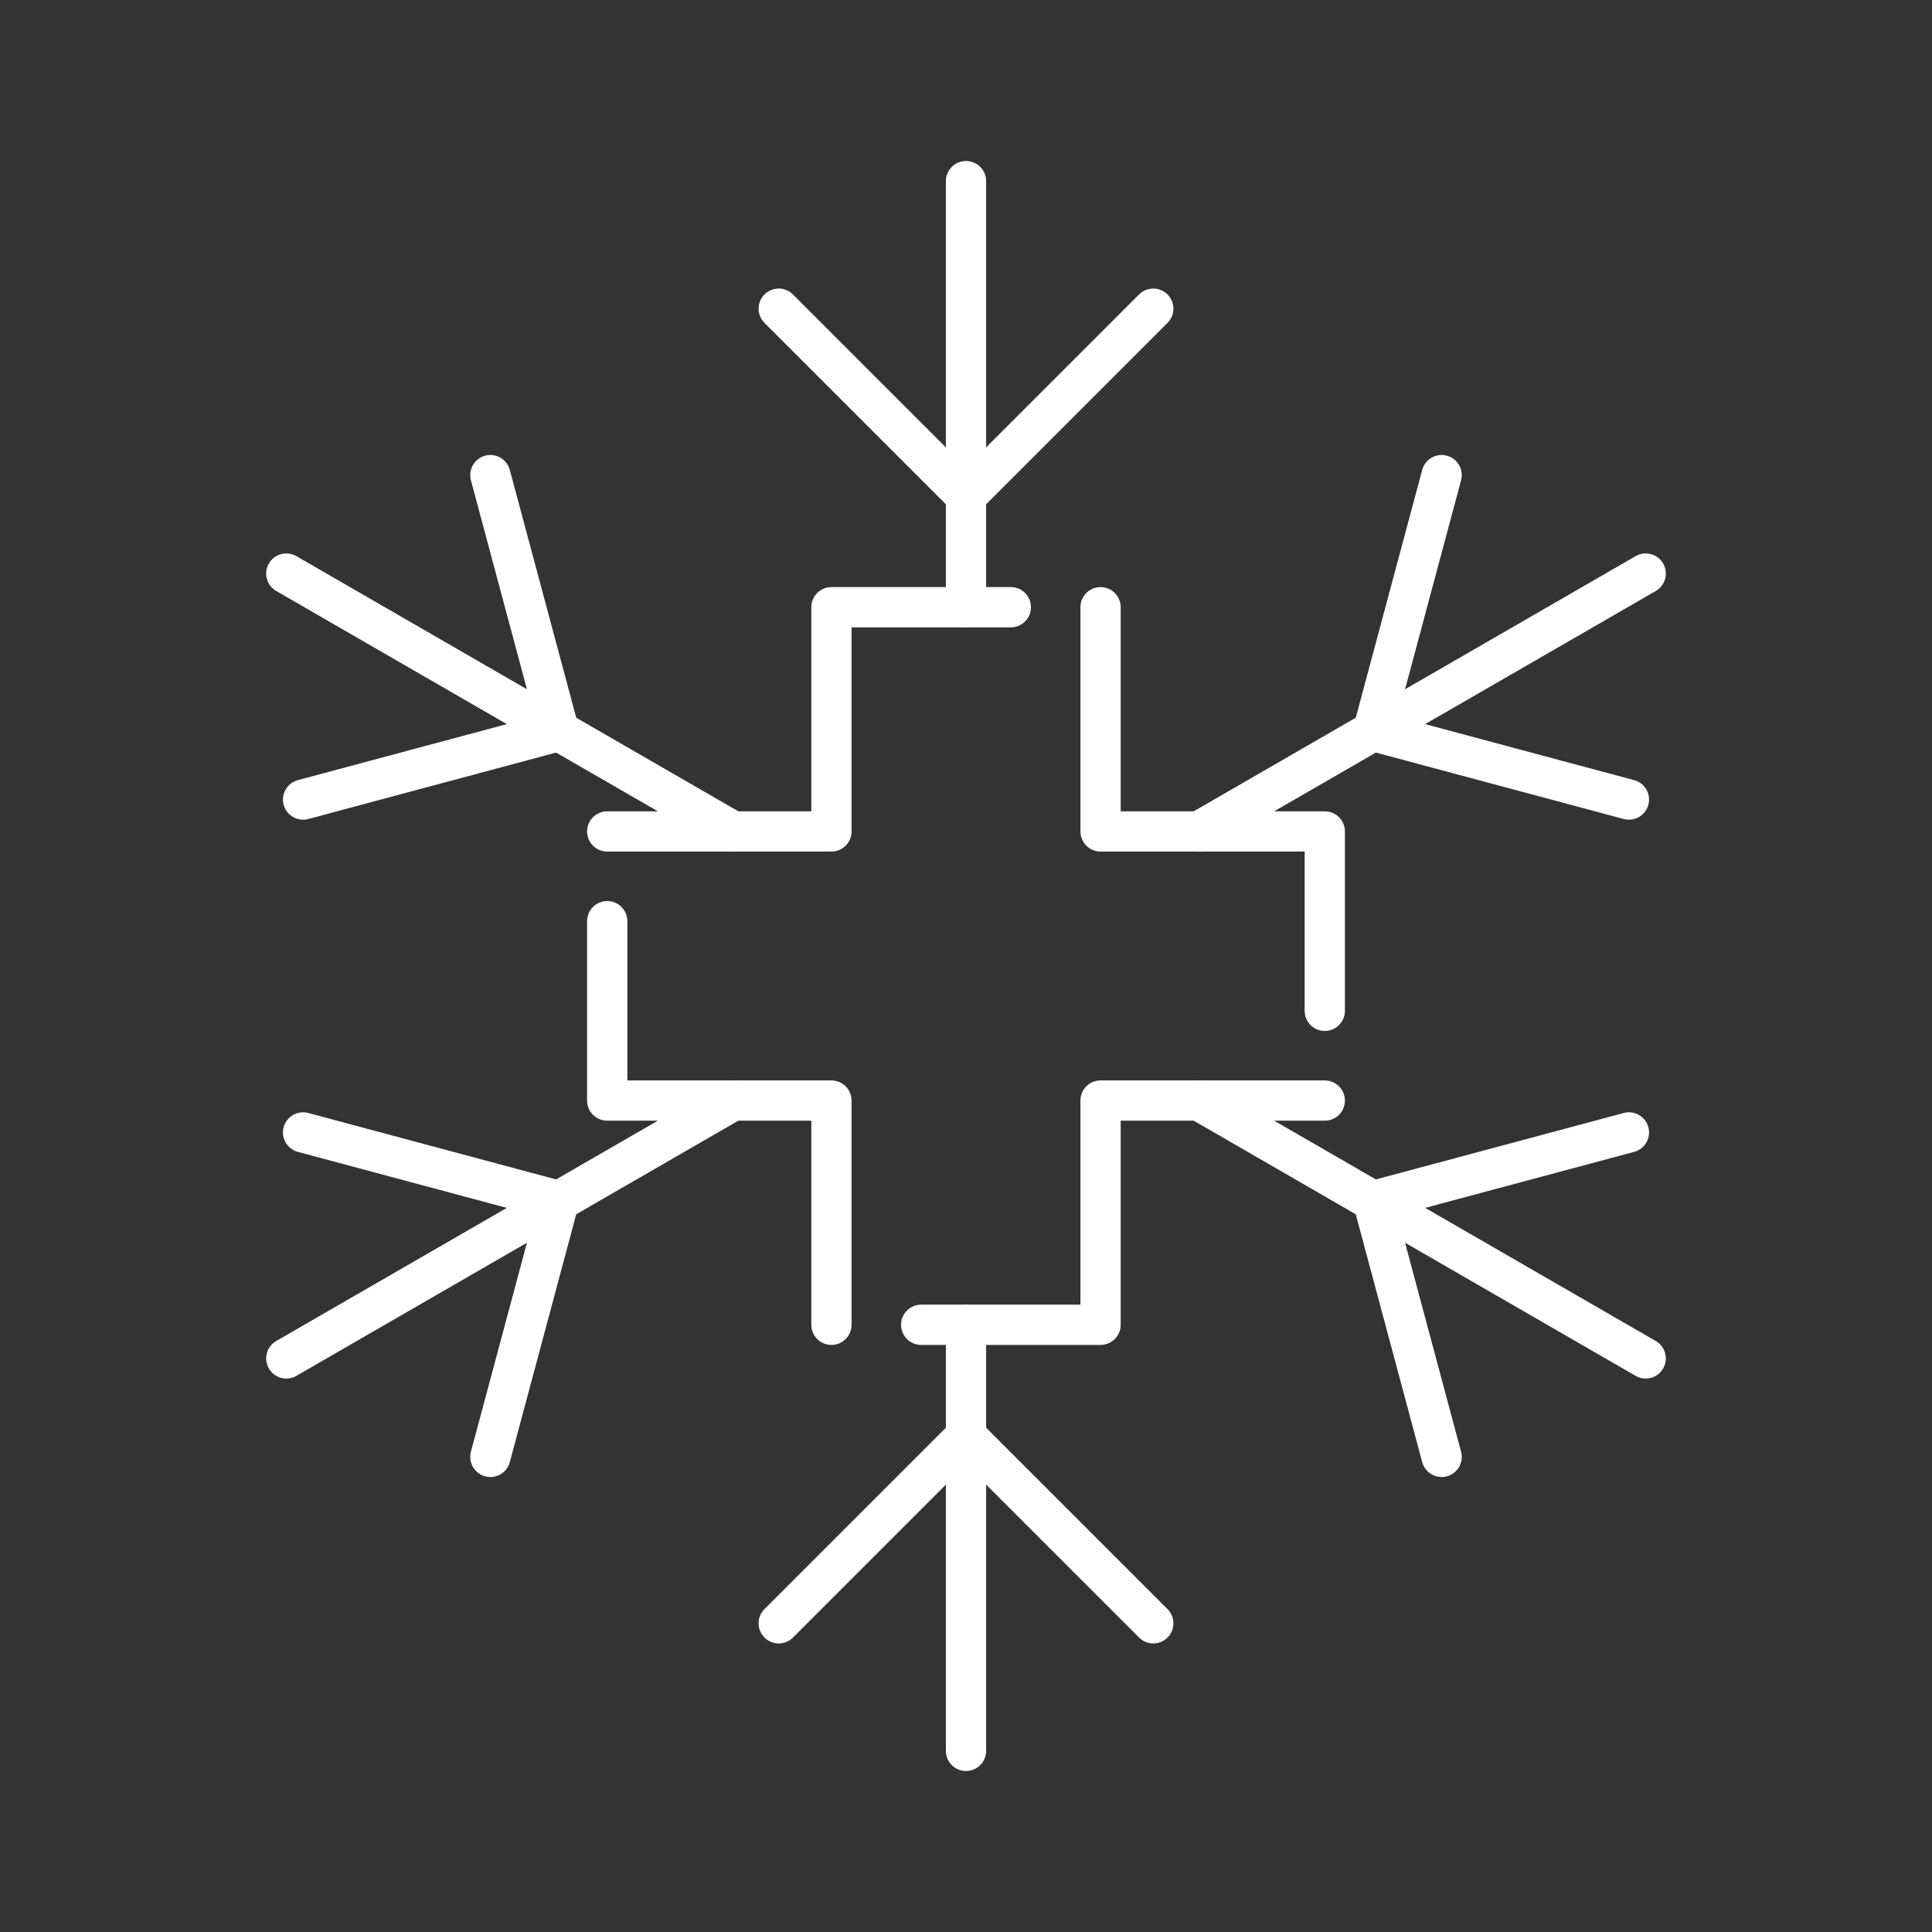 <?xml version="1.0" encoding="UTF-8"?><svg id="a" xmlns="http://www.w3.org/2000/svg" viewBox="0 0 48 48"><rect x="0" y="0" width="48" height="48" fill="#333333" stroke="none"/><defs><style>.b{fill:none;stroke:#fff;stroke-linecap:round;stroke-linejoin:round;}</style></defs><path class="b" d="M25.114,15.086h-4.457v5.571h-5.571"/><path class="b" d="M32.914,25.114v-4.457h-5.571v-5.571"/><path class="b" d="M22.886,32.914h4.457v-5.571h5.571"/><path class="b" d="M15.086,22.886v4.457h5.571v5.571"/><path class="b" d="M24,15.086V4.5v7.822"/><path class="b" d="M24,12.322l4.653-4.653"/><path class="b" d="M24,12.322l-4.653-4.653"/><path class="b" d="M24,32.914v10.586-7.822"/><path class="b" d="M24,35.678l-4.653,4.653"/><path class="b" d="M24,35.678l4.653,4.653"/><path class="b" d="M29.79,20.657l11.097-6.407-6.774,3.911"/><path class="b" d="M34.113,18.161l6.357,1.704"/><path class="b" d="M34.113,18.161l1.704-6.357"/><path class="b" d="M18.21,27.343l-11.097,6.407,6.774-3.911"/><path class="b" d="M13.887,29.839l-6.357-1.704"/><path class="b" d="M13.887,29.839l-1.704,6.357"/><path class="b" d="M29.79,27.343l11.097,6.407-6.774-3.911"/><path class="b" d="M34.113,29.839l1.704,6.357"/><path class="b" d="M34.113,29.839l6.357-1.704"/><path class="b" d="M18.21,20.657l-11.097-6.407,6.774,3.911"/><path class="b" d="M13.887,18.161l-1.704-6.357"/><path class="b" d="M13.887,18.161l-6.357,1.704"/></svg>